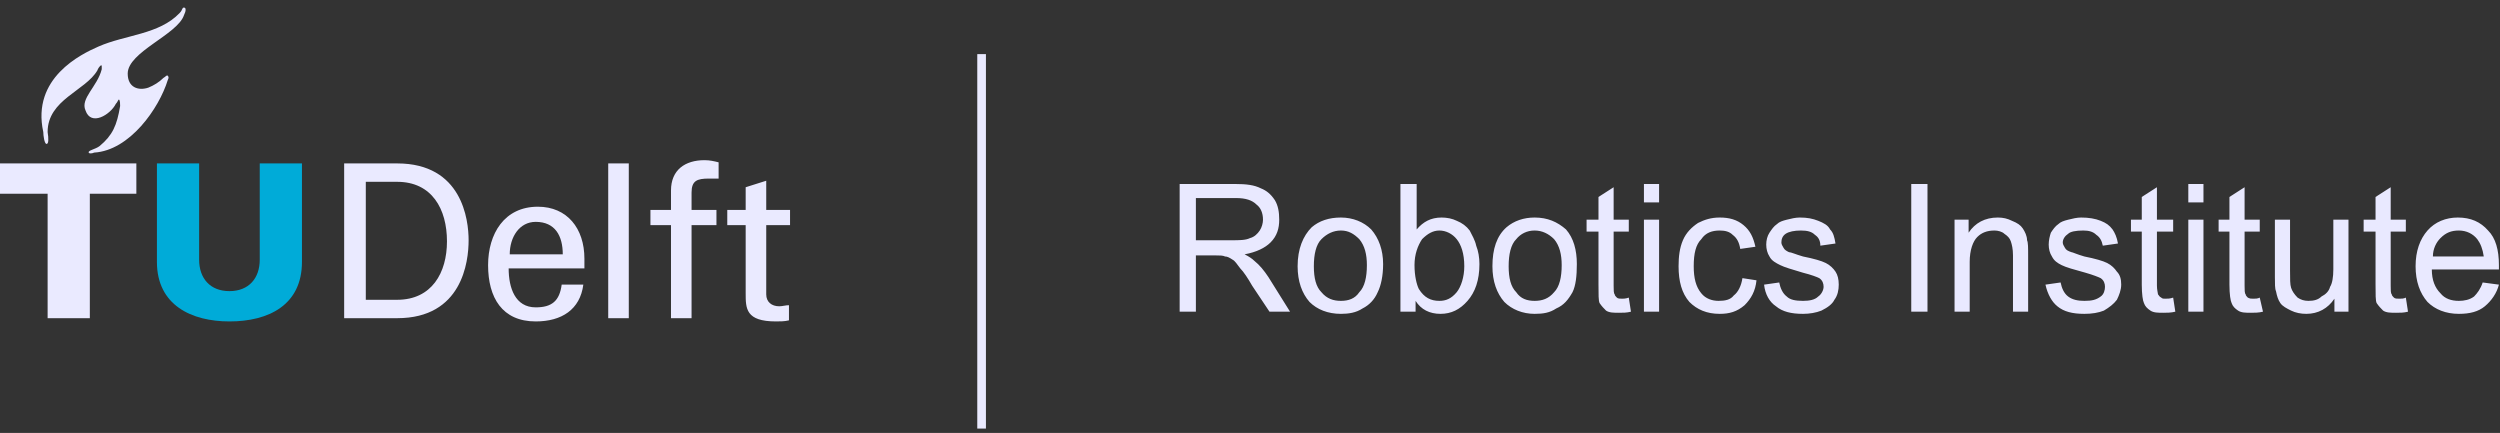 <?xml version="1.0" encoding="UTF-8" standalone="no"?>
<svg
   width="231"
   height="40"
   viewBox="0 0 231 40"
   version="1.1"
   id="svg14"
   sodipodi:docname="dri_logo_dark.svg"
   inkscape:version="1.2.2 (b0a8486541, 2022-12-01)"
   xmlns:inkscape="http://www.inkscape.org/namespaces/inkscape"
   xmlns:sodipodi="http://sodipodi.sourceforge.net/DTD/sodipodi-0.dtd"
   xmlns="http://www.w3.org/2000/svg"
   xmlns:svg="http://www.w3.org/2000/svg">
  <rect x="0" y="0" width="231" height="40" fill="#333333" stroke="none"/>
  <defs
     id="defs18" />
  <sodipodi:namedview
     id="namedview16"
     pagecolor="#ffffff"
     bordercolor="#666666"
     borderopacity="1.0"
     inkscape:showpageshadow="2"
     inkscape:pageopacity="0.0"
     inkscape:pagecheckerboard="0"
     inkscape:deskcolor="#d1d1d1"
     showgrid="false"
     inkscape:zoom="5.7922078"
     inkscape:cx="92.710762"
     inkscape:cy="13.639013"
     inkscape:window-width="1920"
     inkscape:window-height="1131"
     inkscape:window-x="0"
     inkscape:window-y="0"
     inkscape:window-maximized="1"
     inkscape:current-layer="g12" />
  <title
     id="title2">
      TU Delft Robotics Institute
  </title>
  <g
     id="g12">
    <path
       d="M4.4 29.4L8.3 29.4 8.3 17.9 12.6 17.9 12.6 15.1 0 15.1 0 17.9 4.4 17.9 4.4 29.4ZM13.7 8.1C12.8 8.4 11.8 8.1 11.8 6.8 11.8 4.8 16.4 3.2 17 1.4 17.2 1 17.2 0.7 17 0.7 16.8 0.7 16.9 0.9 16.6 1.2 14.7 3.2 11.6 3.2 9.1 4.3 7.5 5 2.9 7.2 4 12.2 4 12.5 4.1 13.3 4.3 13.3 4.5 13.3 4.5 12.8 4.4 12.2 4.4 9.2 7.9 8.4 9 6.5 9.1 6.2 9.4 5.9 9.4 6.1 9.4 6.1 9.4 6.2 9.4 6.4 9 8 7.4 9.1 7.9 10.2 8.4 11.7 10.2 10.6 10.7 9.6 10.9 9.4 10.9 9.2 11 9.2 11.1 9.3 11.1 9.6 11.1 9.8 10.8 11.6 10.4 12.5 9.2 13.5 8.8 13.8 8.1 13.9 8.2 14.1 8.2 14.2 8.5 14.2 8.7 14.1 12 13.9 14.7 10 15.5 7.4 15.6 7.2 15.6 7.1 15.5 7 15.4 6.9 15.3 7.1 15.1 7.2 14.7 7.6 14.2 7.9 13.7 8.1L13.7 8.1ZM54 24.8L54 23.9C54 21.1 52.4 19.1 49.7 19.1 46.6 19.1 45.1 21.6 45.1 24.5 45.1 27.5 46.4 29.7 49.5 29.7 51.9 29.7 53.6 28.6 53.9 26.3L51.9 26.3C51.7 27.8 51 28.4 49.5 28.4 47.6 28.4 47 26.6 47 24.8L54 24.8 54 24.8ZM47.1 23.5C47.1 21.9 48 20.5 49.5 20.5 51.3 20.5 52 21.8 52 23.5L47.1 23.5 47.1 23.5ZM56.2 29.4L58.1 29.4 58.1 15.1 56.2 15.1 56.2 29.4ZM63.9 29.4L63.9 20.8 66.2 20.8 66.2 19.4 63.9 19.4 63.9 17.8C63.9 16.7 64.4 16.5 65.5 16.5 65.8 16.5 66.1 16.5 66.4 16.5L66.4 15C66 14.9 65.6 14.8 65.1 14.8 63.3 14.8 62 15.7 62 17.6L62 19.4 60.1 19.4 60.1 20.8 62 20.8 62 29.4 63.9 29.4 63.9 29.4ZM67.2 19.4L67.2 20.8 68.9 20.8 68.9 27.1C68.9 28.5 68.9 29.7 71.7 29.7 72.1 29.7 72.5 29.7 72.9 29.6L72.9 28.2C72.6 28.2 72.3 28.3 72 28.3 71.3 28.3 70.8 27.9 70.8 27.2L70.8 20.8 73 20.8 73 19.4 70.8 19.4 70.8 16.7 68.9 17.3 68.9 19.4 67.2 19.4 67.2 19.4ZM33.8 16.8L36.7 16.8C39.9 16.8 41.3 19.3 41.3 22.3 41.3 25.2 39.9 27.7 36.7 27.7L33.8 27.7 33.8 16.8 33.8 16.8ZM31.8 29.4L36.7 29.4C42.7 29.4 43.3 24.2 43.3 22.2 43.3 20.3 42.7 15.1 36.7 15.1L31.8 15.1 31.8 29.4 31.8 29.4Z"
       fill="#2c2c30"
       id="path4"
       style="fill:#eaeaff;fill-opacity:1" />
    <path
       d="M90.7 5L90.7 39.6"
       stroke="#2c2c30"
       stroke-width="0.8"
       id="path6"
       style="stroke:#eaeaff;stroke-opacity:1" />
    <path
       d="M110.5 22.2L113.8 22.2C114.5 22.2 115.1 22.2 115.5 22 115.9 21.9 116.2 21.6 116.4 21.3 116.6 21 116.7 20.6 116.7 20.3 116.7 19.7 116.5 19.2 116.1 18.9 115.7 18.5 115.1 18.3 114.2 18.3L110.5 18.3 110.5 22.2 110.5 22.2ZM109 28.8L109 17 114.1 17C115.2 17 115.9 17.1 116.5 17.4 117 17.6 117.4 17.9 117.8 18.5 118.1 19 118.2 19.6 118.2 20.3 118.2 21.1 118 21.8 117.4 22.4 116.9 22.9 116.1 23.3 115 23.5 115.4 23.7 115.7 23.9 115.9 24.1 116.4 24.5 116.8 25 117.2 25.6L119.2 28.8 117.3 28.8 115.7 26.4C115.3 25.7 114.9 25.1 114.6 24.8 114.3 24.4 114.1 24.1 113.9 24 113.6 23.8 113.4 23.7 113.2 23.7 113 23.6 112.7 23.6 112.3 23.6L110.5 23.6 110.5 28.8 109 28.8 109 28.8ZM121.4 24.6C121.4 25.7 121.6 26.5 122.1 27 122.6 27.6 123.2 27.8 123.9 27.8 124.6 27.8 125.2 27.6 125.6 27 126.1 26.5 126.3 25.6 126.3 24.5 126.3 23.5 126.1 22.7 125.6 22.1 125.1 21.6 124.6 21.3 123.9 21.3 123.2 21.3 122.6 21.6 122.1 22.1 121.6 22.6 121.4 23.5 121.4 24.6L121.4 24.6ZM119.9 24.6C119.9 23 120.4 21.8 121.2 21 121.9 20.4 122.8 20.1 123.9 20.1 125 20.1 126 20.5 126.7 21.2 127.4 22 127.8 23.1 127.8 24.4 127.8 25.5 127.6 26.4 127.3 27 127 27.7 126.5 28.2 125.9 28.5 125.3 28.9 124.6 29 123.9 29 122.7 29 121.7 28.6 121 27.9 120.3 27.1 119.9 26 119.9 24.6L119.9 24.6ZM130.7 24.5C130.7 25.5 130.9 26.3 131.1 26.7 131.6 27.5 132.2 27.8 133 27.8 133.6 27.8 134.1 27.6 134.6 27 135 26.5 135.3 25.6 135.3 24.6 135.3 23.4 135 22.6 134.6 22.1 134.2 21.6 133.6 21.3 133 21.3 132.4 21.3 131.9 21.6 131.4 22.1 131 22.7 130.7 23.5 130.7 24.5L130.7 24.5ZM130.8 28.8L129.4 28.8 129.4 17 130.9 17 130.9 21.2C131.5 20.5 132.2 20.1 133.2 20.1 133.7 20.1 134.2 20.2 134.6 20.4 135.1 20.6 135.5 20.9 135.8 21.3 136 21.7 136.3 22.2 136.4 22.7 136.6 23.2 136.7 23.8 136.7 24.4 136.7 25.9 136.3 27 135.6 27.8 134.9 28.6 134.1 29 133.1 29 132.1 29 131.3 28.6 130.8 27.8L130.8 28.8 130.8 28.8ZM139.4 24.6C139.4 25.7 139.6 26.5 140.1 27 140.5 27.6 141.1 27.8 141.8 27.8 142.5 27.8 143.1 27.6 143.6 27 144.1 26.5 144.3 25.6 144.3 24.5 144.3 23.5 144.1 22.7 143.6 22.1 143.1 21.6 142.5 21.3 141.8 21.3 141.1 21.3 140.5 21.6 140.1 22.1 139.6 22.6 139.4 23.5 139.4 24.6L139.4 24.6ZM137.9 24.6C137.9 23 138.3 21.8 139.2 21 139.9 20.4 140.8 20.1 141.8 20.1 143 20.1 143.9 20.5 144.7 21.2 145.4 22 145.7 23.1 145.7 24.4 145.7 25.5 145.6 26.4 145.3 27 144.9 27.7 144.5 28.2 143.8 28.5 143.2 28.9 142.6 29 141.8 29 140.7 29 139.7 28.6 139 27.9 138.3 27.1 137.9 26 137.9 24.6L137.9 24.6ZM150.5 27.5L150.7 28.8C150.3 28.9 150 28.9 149.6 28.9 149.1 28.9 148.7 28.9 148.4 28.7 148.2 28.5 148 28.3 147.8 28 147.7 27.8 147.7 27.2 147.7 26.3L147.7 21.4 146.6 21.4 146.6 20.3 147.7 20.3 147.7 18.2 149.1 17.3 149.1 20.3 150.5 20.3 150.5 21.4 149.1 21.4 149.1 26.4C149.1 26.8 149.1 27.1 149.2 27.2 149.2 27.3 149.3 27.4 149.4 27.5 149.5 27.6 149.7 27.6 149.9 27.6 150 27.6 150.2 27.6 150.5 27.5L150.5 27.5ZM151.9 28.8L153.3 28.8 153.3 20.3 151.9 20.3 151.9 28.8 151.9 28.8ZM151.9 18.7L153.3 18.7 153.3 17 151.9 17 151.9 18.7 151.9 18.7ZM161 25.7L162.3 25.9C162.2 26.9 161.8 27.6 161.2 28.2 160.5 28.8 159.8 29 158.9 29 157.7 29 156.8 28.6 156.1 27.9 155.4 27.1 155.1 26 155.1 24.6 155.1 23.7 155.2 22.9 155.5 22.2 155.8 21.5 156.3 21 156.9 20.6 157.5 20.3 158.1 20.1 158.9 20.1 159.8 20.1 160.5 20.3 161.1 20.8 161.7 21.3 162 21.9 162.2 22.8L160.8 23C160.7 22.4 160.5 22 160.1 21.7 159.8 21.4 159.4 21.3 158.9 21.3 158.2 21.3 157.6 21.5 157.2 22.1 156.7 22.6 156.5 23.4 156.5 24.6 156.5 25.7 156.7 26.5 157.2 27.1 157.6 27.6 158.2 27.8 158.8 27.8 159.4 27.8 159.9 27.7 160.2 27.3 160.6 27 160.9 26.4 161 25.7L161 25.7ZM163 26.3L164.4 26.1C164.5 26.6 164.7 27.1 165.1 27.4 165.4 27.7 165.9 27.8 166.6 27.8 167.2 27.8 167.7 27.7 168 27.4 168.3 27.2 168.5 26.8 168.5 26.5 168.5 26.2 168.4 25.9 168.1 25.7 167.9 25.6 167.4 25.4 166.6 25.2 165.6 24.9 164.9 24.7 164.5 24.5 164.1 24.3 163.7 24.1 163.5 23.7 163.3 23.4 163.2 23 163.2 22.6 163.2 22.2 163.3 21.8 163.5 21.5 163.7 21.2 163.9 20.9 164.2 20.7 164.4 20.5 164.7 20.4 165.1 20.3 165.5 20.2 165.9 20.1 166.3 20.1 167 20.1 167.5 20.2 168 20.4 168.5 20.6 168.9 20.8 169.1 21.2 169.4 21.5 169.5 21.9 169.6 22.5L168.2 22.7C168.2 22.2 168 21.9 167.7 21.7 167.4 21.4 167 21.3 166.4 21.3 165.8 21.3 165.3 21.4 165 21.6 164.7 21.8 164.6 22.1 164.6 22.4 164.6 22.6 164.7 22.7 164.8 22.9 164.9 23.1 165.1 23.2 165.3 23.3 165.5 23.3 165.9 23.5 166.6 23.7 167.6 23.9 168.3 24.1 168.7 24.3 169.1 24.5 169.4 24.8 169.6 25.1 169.8 25.4 169.9 25.8 169.9 26.3 169.9 26.8 169.8 27.3 169.5 27.7 169.3 28.1 168.9 28.4 168.3 28.7 167.8 28.9 167.2 29 166.6 29 165.5 29 164.7 28.8 164.1 28.3 163.5 27.9 163.1 27.2 163 26.3L163 26.3ZM176.6 28.8L178.1 28.8 178.1 17 176.6 17 176.6 28.8ZM180.6 28.8L180.6 20.3 181.9 20.3 181.9 21.5C182.5 20.6 183.4 20.1 184.6 20.1 185.1 20.1 185.5 20.2 185.9 20.4 186.4 20.6 186.7 20.8 186.9 21.1 187.1 21.4 187.3 21.8 187.3 22.2 187.4 22.4 187.4 22.9 187.4 23.6L187.4 28.8 186 28.8 186 23.6C186 23 185.9 22.6 185.8 22.3 185.7 22 185.5 21.8 185.2 21.6 185 21.4 184.6 21.3 184.3 21.3 183.6 21.3 183.1 21.5 182.7 21.9 182.3 22.3 182 23.1 182 24.2L182 28.8 180.6 28.8 180.6 28.8ZM189 26.3L190.4 26.1C190.5 26.6 190.7 27.1 191.1 27.4 191.5 27.7 192 27.8 192.6 27.8 193.3 27.8 193.7 27.7 194.1 27.4 194.4 27.2 194.5 26.8 194.5 26.5 194.5 26.2 194.4 25.9 194.1 25.7 193.9 25.6 193.4 25.4 192.7 25.2 191.6 24.9 190.9 24.7 190.5 24.5 190.1 24.3 189.8 24.1 189.6 23.7 189.4 23.4 189.3 23 189.3 22.6 189.3 22.2 189.4 21.8 189.5 21.5 189.7 21.2 189.9 20.9 190.2 20.7 190.4 20.5 190.7 20.4 191.1 20.3 191.5 20.2 191.9 20.1 192.3 20.1 193 20.1 193.6 20.2 194.1 20.4 194.6 20.6 194.9 20.8 195.2 21.2 195.4 21.5 195.6 21.9 195.7 22.5L194.3 22.7C194.2 22.2 194 21.9 193.7 21.7 193.4 21.4 193 21.3 192.5 21.3 191.8 21.3 191.3 21.4 191.1 21.6 190.8 21.8 190.6 22.1 190.6 22.4 190.6 22.6 190.7 22.7 190.8 22.9 190.9 23.1 191.1 23.2 191.4 23.3 191.5 23.3 191.9 23.5 192.6 23.7 193.6 23.9 194.3 24.1 194.7 24.3 195.1 24.5 195.4 24.8 195.6 25.1 195.9 25.4 196 25.8 196 26.3 196 26.8 195.8 27.3 195.6 27.7 195.3 28.1 194.9 28.4 194.4 28.7 193.9 28.9 193.3 29 192.6 29 191.5 29 190.7 28.8 190.1 28.3 189.6 27.9 189.2 27.2 189 26.3L189 26.3ZM200.8 27.5L201 28.8C200.6 28.9 200.2 28.9 199.9 28.9 199.4 28.9 199 28.9 198.7 28.7 198.4 28.5 198.2 28.3 198.1 28 198 27.8 197.9 27.2 197.9 26.3L197.9 21.4 196.9 21.4 196.9 20.3 197.9 20.3 197.9 18.2 199.3 17.3 199.3 20.3 200.8 20.3 200.8 21.4 199.3 21.4 199.3 26.4C199.3 26.8 199.4 27.1 199.4 27.2 199.5 27.3 199.5 27.4 199.7 27.5 199.8 27.6 199.9 27.6 200.1 27.6 200.3 27.6 200.5 27.6 200.8 27.5L200.8 27.5ZM202.2 28.8L203.6 28.8 203.6 20.3 202.2 20.3 202.2 28.8 202.2 28.8ZM202.2 18.7L203.6 18.7 203.6 17 202.2 17 202.2 18.7 202.2 18.7ZM208.8 27.5L209.1 28.8C208.7 28.9 208.3 28.9 208 28.9 207.5 28.9 207.1 28.9 206.8 28.7 206.5 28.5 206.3 28.3 206.2 28 206.1 27.8 206 27.2 206 26.3L206 21.4 205 21.4 205 20.3 206 20.3 206 18.2 207.4 17.3 207.4 20.3 208.8 20.3 208.8 21.4 207.4 21.4 207.4 26.4C207.4 26.8 207.4 27.1 207.5 27.2 207.5 27.3 207.6 27.4 207.7 27.5 207.9 27.6 208 27.6 208.2 27.6 208.4 27.6 208.6 27.6 208.8 27.5L208.8 27.5ZM215.7 28.8L215.7 27.6C215.1 28.5 214.2 29 213.1 29 212.6 29 212.1 28.9 211.7 28.7 211.3 28.5 210.9 28.3 210.7 28 210.5 27.7 210.4 27.4 210.3 26.9 210.2 26.7 210.2 26.2 210.2 25.6L210.2 20.3 211.6 20.3 211.6 25C211.6 25.8 211.6 26.3 211.7 26.6 211.8 26.9 212 27.2 212.3 27.5 212.6 27.7 212.9 27.8 213.3 27.8 213.8 27.8 214.2 27.7 214.5 27.4 214.9 27.2 215.2 26.9 215.3 26.5 215.5 26.2 215.6 25.6 215.6 24.9L215.6 20.3 217 20.3 217 28.8 215.7 28.8 215.7 28.8ZM222.3 27.5L222.5 28.8C222.1 28.9 221.8 28.9 221.4 28.9 220.9 28.9 220.5 28.9 220.2 28.7 220 28.5 219.8 28.3 219.6 28 219.5 27.8 219.5 27.2 219.5 26.3L219.5 21.4 218.4 21.4 218.4 20.3 219.5 20.3 219.5 18.2 220.9 17.3 220.9 20.3 222.3 20.3 222.3 21.4 220.9 21.4 220.9 26.4C220.9 26.8 220.9 27.1 221 27.2 221 27.3 221.1 27.4 221.2 27.5 221.3 27.6 221.5 27.6 221.7 27.6 221.9 27.6 222.1 27.6 222.3 27.5L222.3 27.5ZM224.8 23.7L229.5 23.7C229.4 23 229.2 22.5 228.9 22.1 228.5 21.6 227.9 21.3 227.2 21.3 226.5 21.3 226 21.5 225.5 22 225.1 22.4 224.8 23 224.8 23.7L224.8 23.7ZM229.4 26.1L230.9 26.3C230.7 27.1 230.2 27.8 229.6 28.3 229 28.8 228.2 29 227.2 29 226 29 225 28.6 224.3 27.9 223.6 27.1 223.2 26 223.2 24.6 223.2 23.2 223.6 22.1 224.3 21.3 225 20.5 226 20.1 227.1 20.1 228.3 20.1 229.2 20.5 229.9 21.3 230.6 22 230.9 23.1 230.9 24.5 230.9 24.6 230.9 24.8 230.9 24.9L224.7 24.9C224.7 25.9 225 26.6 225.5 27.1 225.9 27.6 226.5 27.8 227.2 27.8 227.7 27.8 228.2 27.7 228.6 27.4 228.9 27.1 229.2 26.7 229.4 26.1L229.4 26.1Z"
       fill="#2c2c30"
       id="path8"
       style="fill:#e9e9ff;fill-opacity:1" />
    <path
       d="M21.2 26.9C23 26.9 24 25.7 24 24L24 15.1 27.9 15.1 27.9 24.2C27.9 28.2 24.8 29.7 21.2 29.7 17.7 29.7 14.5 28.2 14.5 24.2L14.5 15.1 18.4 15.1 18.4 24C18.4 25.7 19.4 26.9 21.2 26.9L21.2 26.9Z"
       fill="#00abd8"
       id="path10" />
  </g>
</svg>
